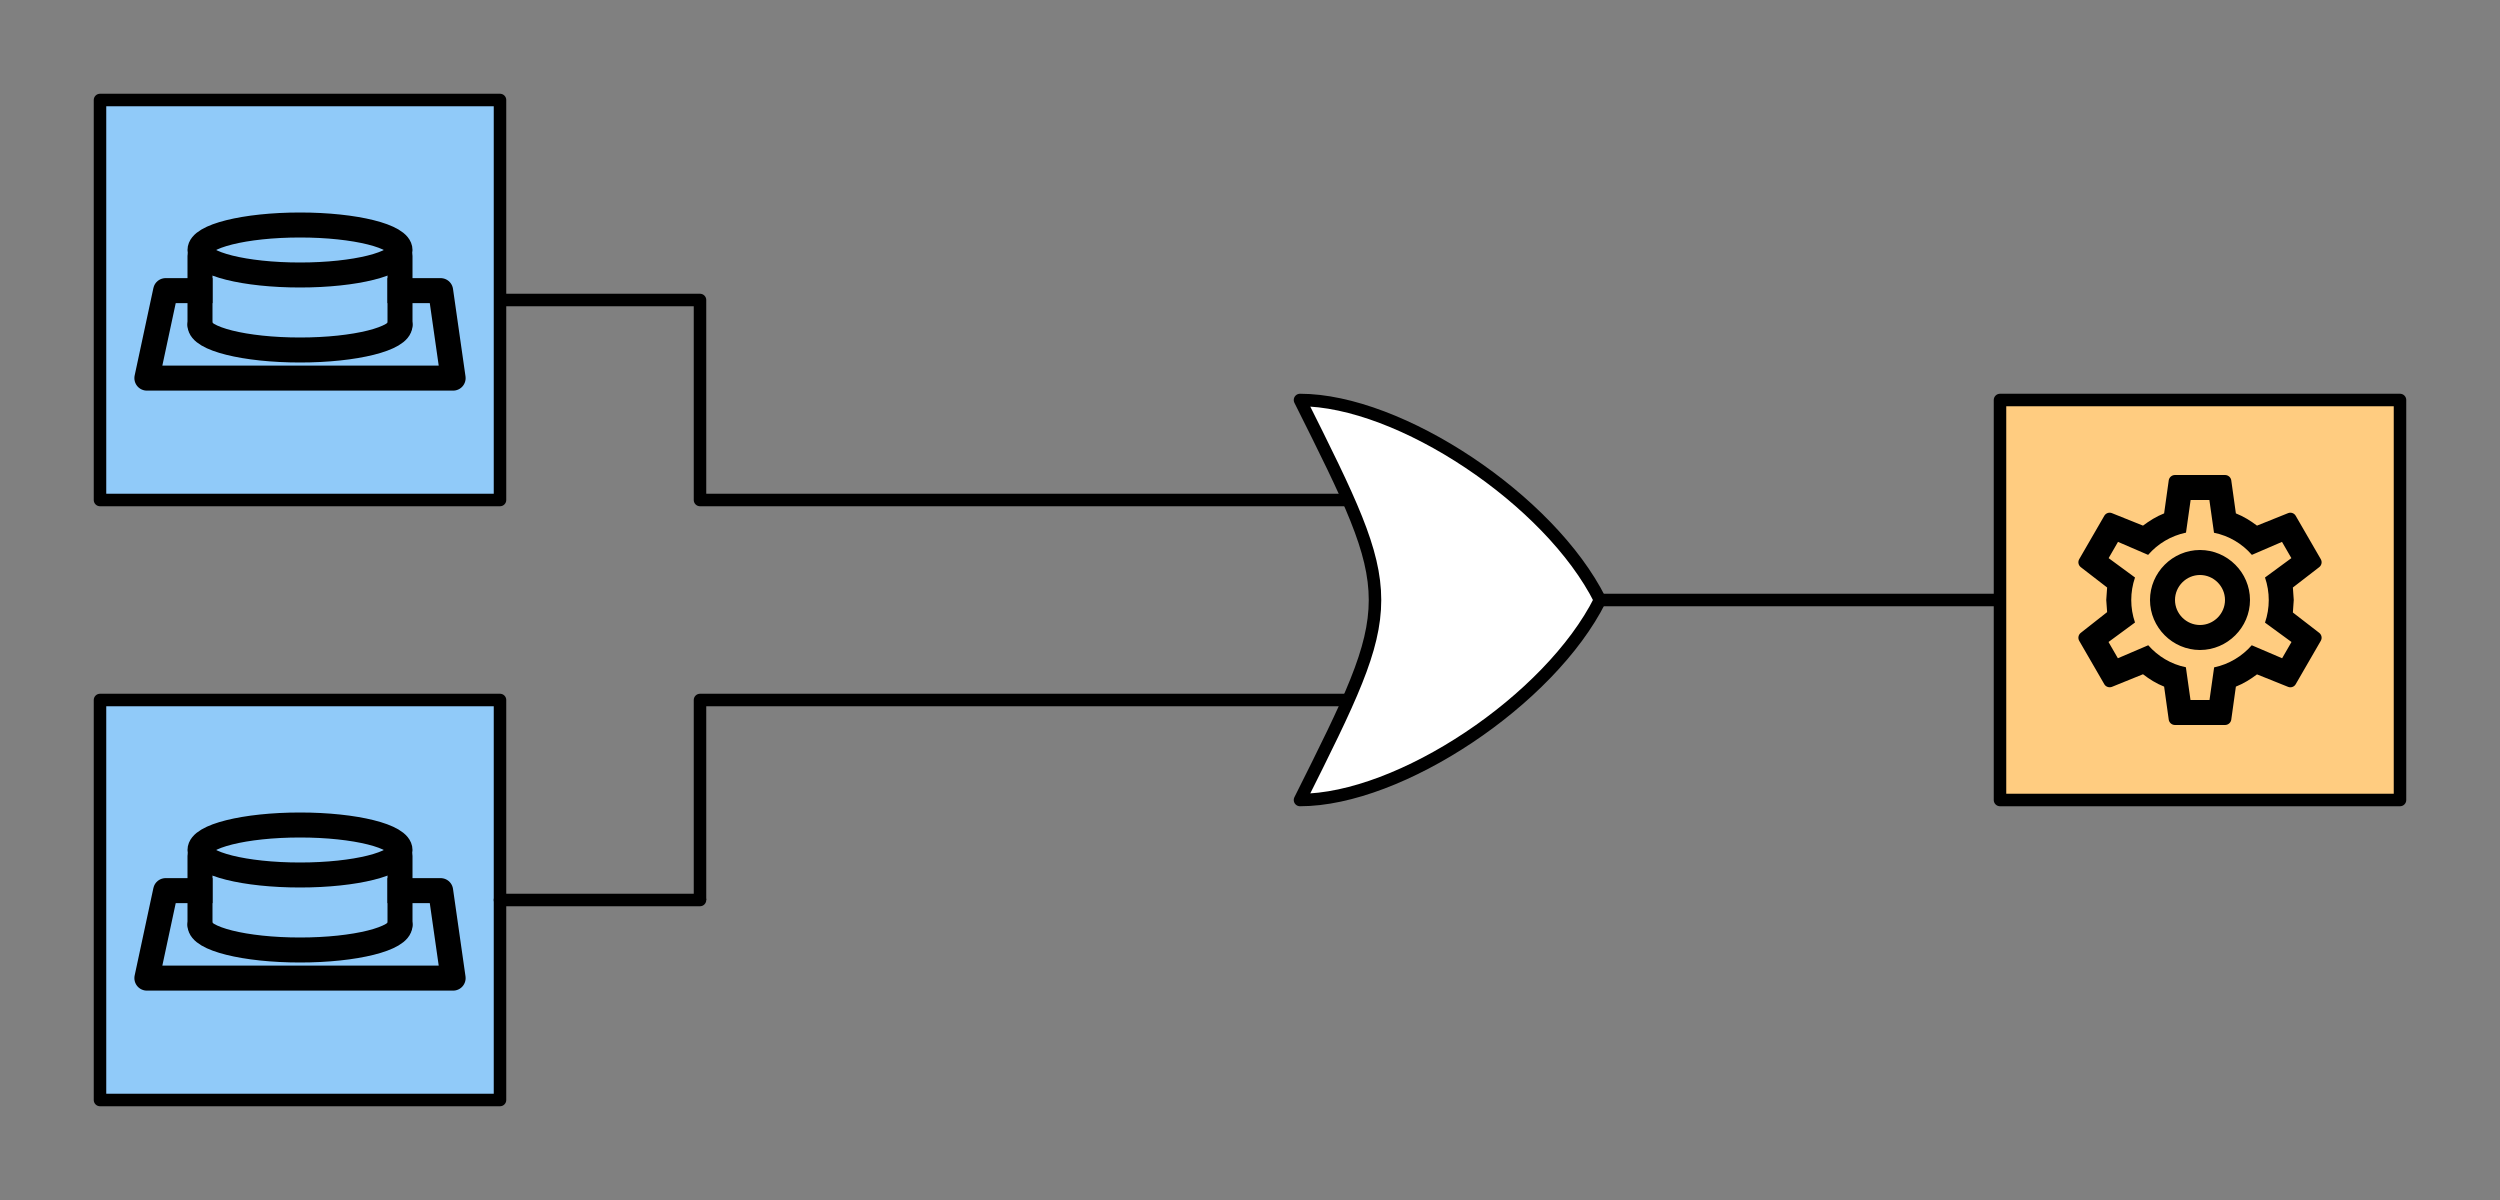 <?xml version="1.0" encoding="UTF-8" standalone="no"?>
<!DOCTYPE svg PUBLIC "-//W3C//DTD SVG 1.1//EN" "http://www.w3.org/Graphics/SVG/1.1/DTD/svg11.dtd">
<svg width="400px" height="192px" version="1.1" xmlns="http://www.w3.org/2000/svg" xmlns:xlink="http://www.w3.org/1999/xlink" xml:space="preserve" xmlns:serif="http://www.serif.com/" style="fill-rule:evenodd;clip-rule:evenodd;stroke-linejoin:round;stroke-miterlimit:1.5;">
    <rect width="100%" height="100%" fill="#808080" stroke="none"/>
    <path d="M288,96L320,96" style="fill:none;stroke:black;stroke-width:2px;"/>
    <g id="Motor">
        <rect x="320" y="64" width="64" height="64" style="fill:rgb(255,204,128);stroke:black;stroke-width:2px;stroke-linecap:round;"/>
        <path d="M352,88C356.389,88 360,91.611 360,96C360,100.389 356.389,104 352,104C347.611,104 344,100.389 344,96C344,91.611 347.611,88 352,88M352,92C349.806,92 348,93.806 348,96C348,98.194 349.806,100 352,100C354.194,100 356,98.194 356,96C356,93.806 354.194,92 352,92M348,116C347.5,116 347.08,115.64 347,115.16L346.26,109.86C345,109.36 343.92,108.68 342.88,107.88L337.9,109.9C337.46,110.06 336.92,109.9 336.68,109.46L332.68,102.54C332.42,102.1 332.54,101.56 332.92,101.26L337.14,97.94L337,96L337.14,94L332.92,90.74C332.54,90.44 332.42,89.9 332.68,89.46L336.68,82.54C336.92,82.1 337.46,81.92 337.9,82.1L342.88,84.1C343.92,83.32 345,82.64 346.26,82.14L347,76.84C347.08,76.36 347.5,76 348,76L356,76C356.5,76 356.92,76.36 357,76.84L357.74,82.14C359,82.64 360.08,83.32 361.12,84.1L366.1,82.1C366.54,81.92 367.08,82.1 367.32,82.54L371.32,89.46C371.58,89.9 371.46,90.44 371.08,90.74L366.86,94L367,96L366.86,98L371.08,101.26C371.46,101.56 371.58,102.1 371.32,102.54L367.32,109.46C367.08,109.9 366.54,110.08 366.1,109.9L361.12,107.9C360.08,108.68 359,109.36 357.74,109.86L357,115.16C356.92,115.64 356.5,116 356,116L348,116M350.5,80L349.76,85.22C347.36,85.72 345.24,87 343.7,88.78L338.88,86.7L337.38,89.3L341.6,92.4C340.8,94.74 340.8,97.28 341.6,99.6L337.36,102.72L338.86,105.32L343.72,103.24C345.26,105 347.36,106.28 349.74,106.76L350.48,112L353.52,112L354.26,106.78C356.64,106.28 358.74,105 360.28,103.24L365.14,105.32L366.64,102.72L362.4,99.62C363.2,97.28 363.2,94.74 362.4,92.4L366.62,89.3L365.12,86.7L360.3,88.78C358.76,87 356.64,85.72 354.24,85.24L353.5,80L350.5,80Z" style="fill-rule:nonzero;"/>
    </g>
    <g id="Taster">
        <rect x="16" y="112" width="64" height="64" style="fill:rgb(144,202,249);stroke:black;stroke-width:2px;stroke-linecap:round;"/>
        <g>
            <path d="M64,142.5L70.5,142.5L72.5,156.5L23.5,156.5L26.5,142.5L32,142.5" style="fill:none;stroke:black;stroke-width:4px;stroke-linecap:square;"/>
            <path d="M64,148C64,150.208 56.831,152 48,152C39.169,152 32,150.208 32,148" style="fill:none;stroke:black;stroke-width:4px;stroke-linecap:round;"/>
            <path d="M32,148L32,137" style="fill:none;stroke:black;stroke-width:4px;stroke-linecap:round;"/>
            <path d="M64,148L64,137" style="fill:none;stroke:black;stroke-width:4px;stroke-linecap:round;"/>
            <ellipse cx="48" cy="136" rx="16" ry="4" style="fill:none;stroke:black;stroke-width:4px;stroke-linecap:round;"/>
        </g>
    </g>
    <g id="Taster1" serif:id="Taster">
        <rect x="16" y="16" width="64" height="64" style="fill:rgb(144,202,249);stroke:black;stroke-width:2px;stroke-linecap:round;"/>
        <g>
            <path d="M64,46.5L70.5,46.5L72.5,60.5L23.5,60.5L26.5,46.5L32,46.5" style="fill:none;stroke:black;stroke-width:4px;stroke-linecap:square;"/>
            <path d="M64,52C64,54.208 56.831,56 48,56C39.169,56 32,54.208 32,52" style="fill:none;stroke:black;stroke-width:4px;stroke-linecap:round;"/>
            <path d="M32,52L32,41" style="fill:none;stroke:black;stroke-width:4px;stroke-linecap:round;"/>
            <path d="M64,52L64,41" style="fill:none;stroke:black;stroke-width:4px;stroke-linecap:round;"/>
            <ellipse cx="48" cy="40" rx="16" ry="4" style="fill:none;stroke:black;stroke-width:4px;stroke-linecap:round;"/>
        </g>
    </g>
    <path id="OR" d="M208,64C224,64 248,80 256,96C248,112 224,128 208,128C224,96 224,96 208,64Z" style="fill:white;fill-rule:nonzero;stroke:black;stroke-width:2px;stroke-linejoin:miter;stroke-miterlimit:10;"/>
    <path d="M80,48L112,48L112,80L216,80" style="fill:none;stroke:black;stroke-width:2px;"/>
    <path d="M112,144L112,112L216,112" style="fill:none;stroke:black;stroke-width:2px;"/>
    <path d="M112,144L80,144" style="fill:none;stroke:black;stroke-width:2px;stroke-linecap:round;"/>
    <path d="M256,96L288,96" style="fill:none;stroke:black;stroke-width:2px;"/>
</svg>
